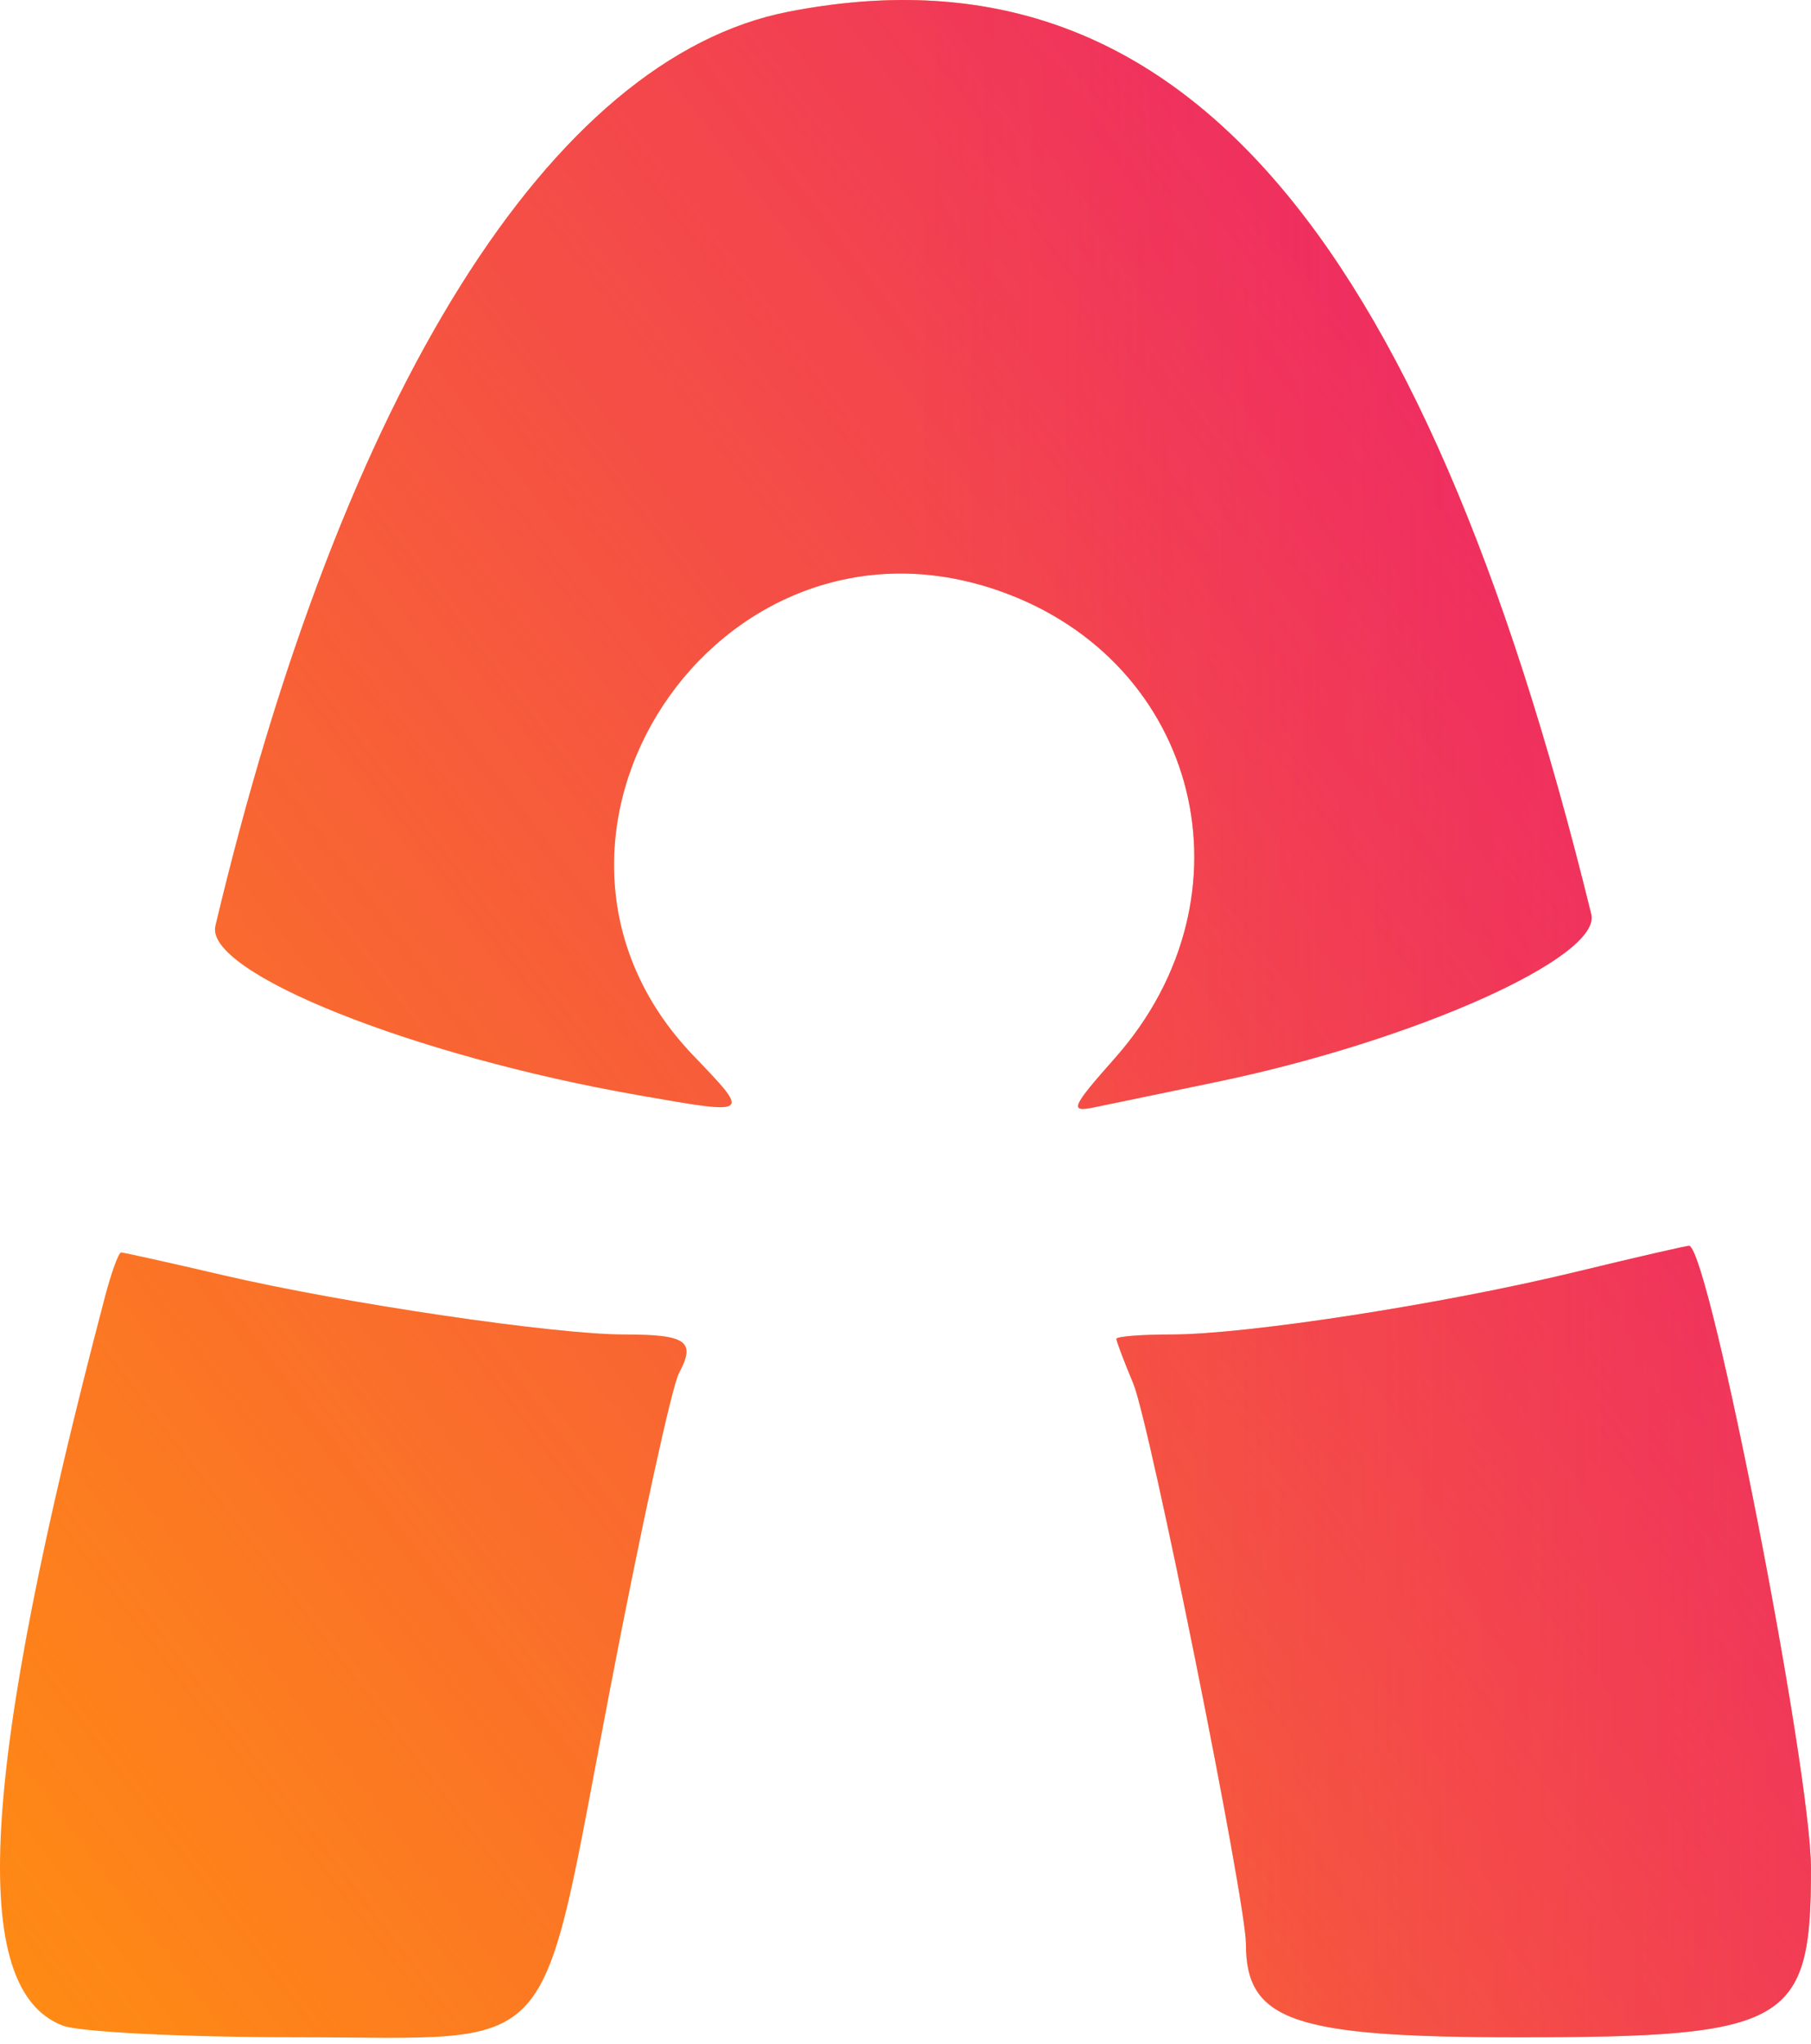 <svg width="39" height="44" viewBox="0 0 39 44" fill="none" xmlns="http://www.w3.org/2000/svg">
<path fill-rule="evenodd" clip-rule="evenodd" d="M16.977 0.253C11.868 1.251 7.375 8.419 4.639 19.934C4.402 20.934 8.88 22.728 13.735 23.577C16.196 24.007 16.172 24.024 14.921 22.716C10.494 18.086 15.444 10.589 21.521 12.722C25.843 14.239 27.096 19.293 24.014 22.777C23.069 23.844 23.023 23.953 23.565 23.841C23.897 23.772 25.081 23.526 26.197 23.295C30.463 22.409 34.494 20.605 34.267 19.683C30.585 4.681 25.212 -1.357 16.977 0.253ZM33.929 27.386C31.065 28.08 26.848 28.732 25.214 28.732C24.569 28.732 24.042 28.774 24.042 28.827C24.042 28.879 24.206 29.311 24.405 29.787C24.76 30.631 26.831 40.929 26.831 41.848C26.831 43.514 27.85 43.863 32.701 43.863C38.507 43.863 39 43.58 39 40.24C39 38.124 36.837 27.039 36.382 26.823C36.358 26.811 35.254 27.065 33.929 27.386ZM2.263 27.912C-0.431 38.152 -0.702 42.835 1.356 43.613C1.72 43.751 3.987 43.863 6.394 43.863C12.144 43.863 11.574 44.498 13.14 36.353C13.803 32.899 14.47 29.843 14.622 29.562C14.99 28.877 14.785 28.732 13.448 28.732C11.938 28.732 7.431 28.066 4.817 27.458C3.656 27.187 2.662 26.966 2.609 26.966C2.555 26.966 2.4 27.392 2.263 27.912Z" fill="#FF8B13"/>
<path fill-rule="evenodd" clip-rule="evenodd" d="M16.977 0.253C11.868 1.251 7.375 8.419 4.639 19.934C4.402 20.934 8.88 22.728 13.735 23.577C16.196 24.007 16.172 24.024 14.921 22.716C10.494 18.086 15.444 10.589 21.521 12.722C25.843 14.239 27.096 19.293 24.014 22.777C23.069 23.844 23.023 23.953 23.565 23.841C23.897 23.772 25.081 23.526 26.197 23.295C30.463 22.409 34.494 20.605 34.267 19.683C30.585 4.681 25.212 -1.357 16.977 0.253ZM33.929 27.386C31.065 28.08 26.848 28.732 25.214 28.732C24.569 28.732 24.042 28.774 24.042 28.827C24.042 28.879 24.206 29.311 24.405 29.787C24.76 30.631 26.831 40.929 26.831 41.848C26.831 43.514 27.85 43.863 32.701 43.863C38.507 43.863 39 43.58 39 40.24C39 38.124 36.837 27.039 36.382 26.823C36.358 26.811 35.254 27.065 33.929 27.386ZM2.263 27.912C-0.431 38.152 -0.702 42.835 1.356 43.613C1.72 43.751 3.987 43.863 6.394 43.863C12.144 43.863 11.574 44.498 13.14 36.353C13.803 32.899 14.47 29.843 14.622 29.562C14.99 28.877 14.785 28.732 13.448 28.732C11.938 28.732 7.431 28.066 4.817 27.458C3.656 27.187 2.662 26.966 2.609 26.966C2.555 26.966 2.4 27.392 2.263 27.912Z" fill="url(#paint0_linear_1_363)" fill-opacity="0.7"/>
<path fill-rule="evenodd" clip-rule="evenodd" d="M16.977 0.253C11.868 1.251 7.375 8.419 4.639 19.934C4.402 20.934 8.88 22.728 13.735 23.577C16.196 24.007 16.172 24.024 14.921 22.716C10.494 18.086 15.444 10.589 21.521 12.722C25.843 14.239 27.096 19.293 24.014 22.777C23.069 23.844 23.023 23.953 23.565 23.841C23.897 23.772 25.081 23.526 26.197 23.295C30.463 22.409 34.494 20.605 34.267 19.683C30.585 4.681 25.212 -1.357 16.977 0.253ZM33.929 27.386C31.065 28.08 26.848 28.732 25.214 28.732C24.569 28.732 24.042 28.774 24.042 28.827C24.042 28.879 24.206 29.311 24.405 29.787C24.76 30.631 26.831 40.929 26.831 41.848C26.831 43.514 27.85 43.863 32.701 43.863C38.507 43.863 39 43.58 39 40.24C39 38.124 36.837 27.039 36.382 26.823C36.358 26.811 35.254 27.065 33.929 27.386ZM2.263 27.912C-0.431 38.152 -0.702 42.835 1.356 43.613C1.72 43.751 3.987 43.863 6.394 43.863C12.144 43.863 11.574 44.498 13.14 36.353C13.803 32.899 14.47 29.843 14.622 29.562C14.99 28.877 14.785 28.732 13.448 28.732C11.938 28.732 7.431 28.066 4.817 27.458C3.656 27.187 2.662 26.966 2.609 26.966C2.555 26.966 2.4 27.392 2.263 27.912Z" fill="url(#paint1_linear_1_363)" fill-opacity="0.3"/>
<defs>
<linearGradient id="paint0_linear_1_363" x1="39.043" y1="20.302" x2="3.433" y2="47.467" gradientUnits="userSpaceOnUse">
<stop stop-color="#EA1179"/>
<stop offset="1" stop-color="#EA1179" stop-opacity="0"/>
</linearGradient>
<linearGradient id="paint1_linear_1_363" x1="39.043" y1="43.883" x2="19.5" y2="43.875" gradientUnits="userSpaceOnUse">
<stop stop-color="#EA1179"/>
<stop offset="1" stop-color="#EA1179" stop-opacity="0"/>
</linearGradient>
</defs>
</svg>
